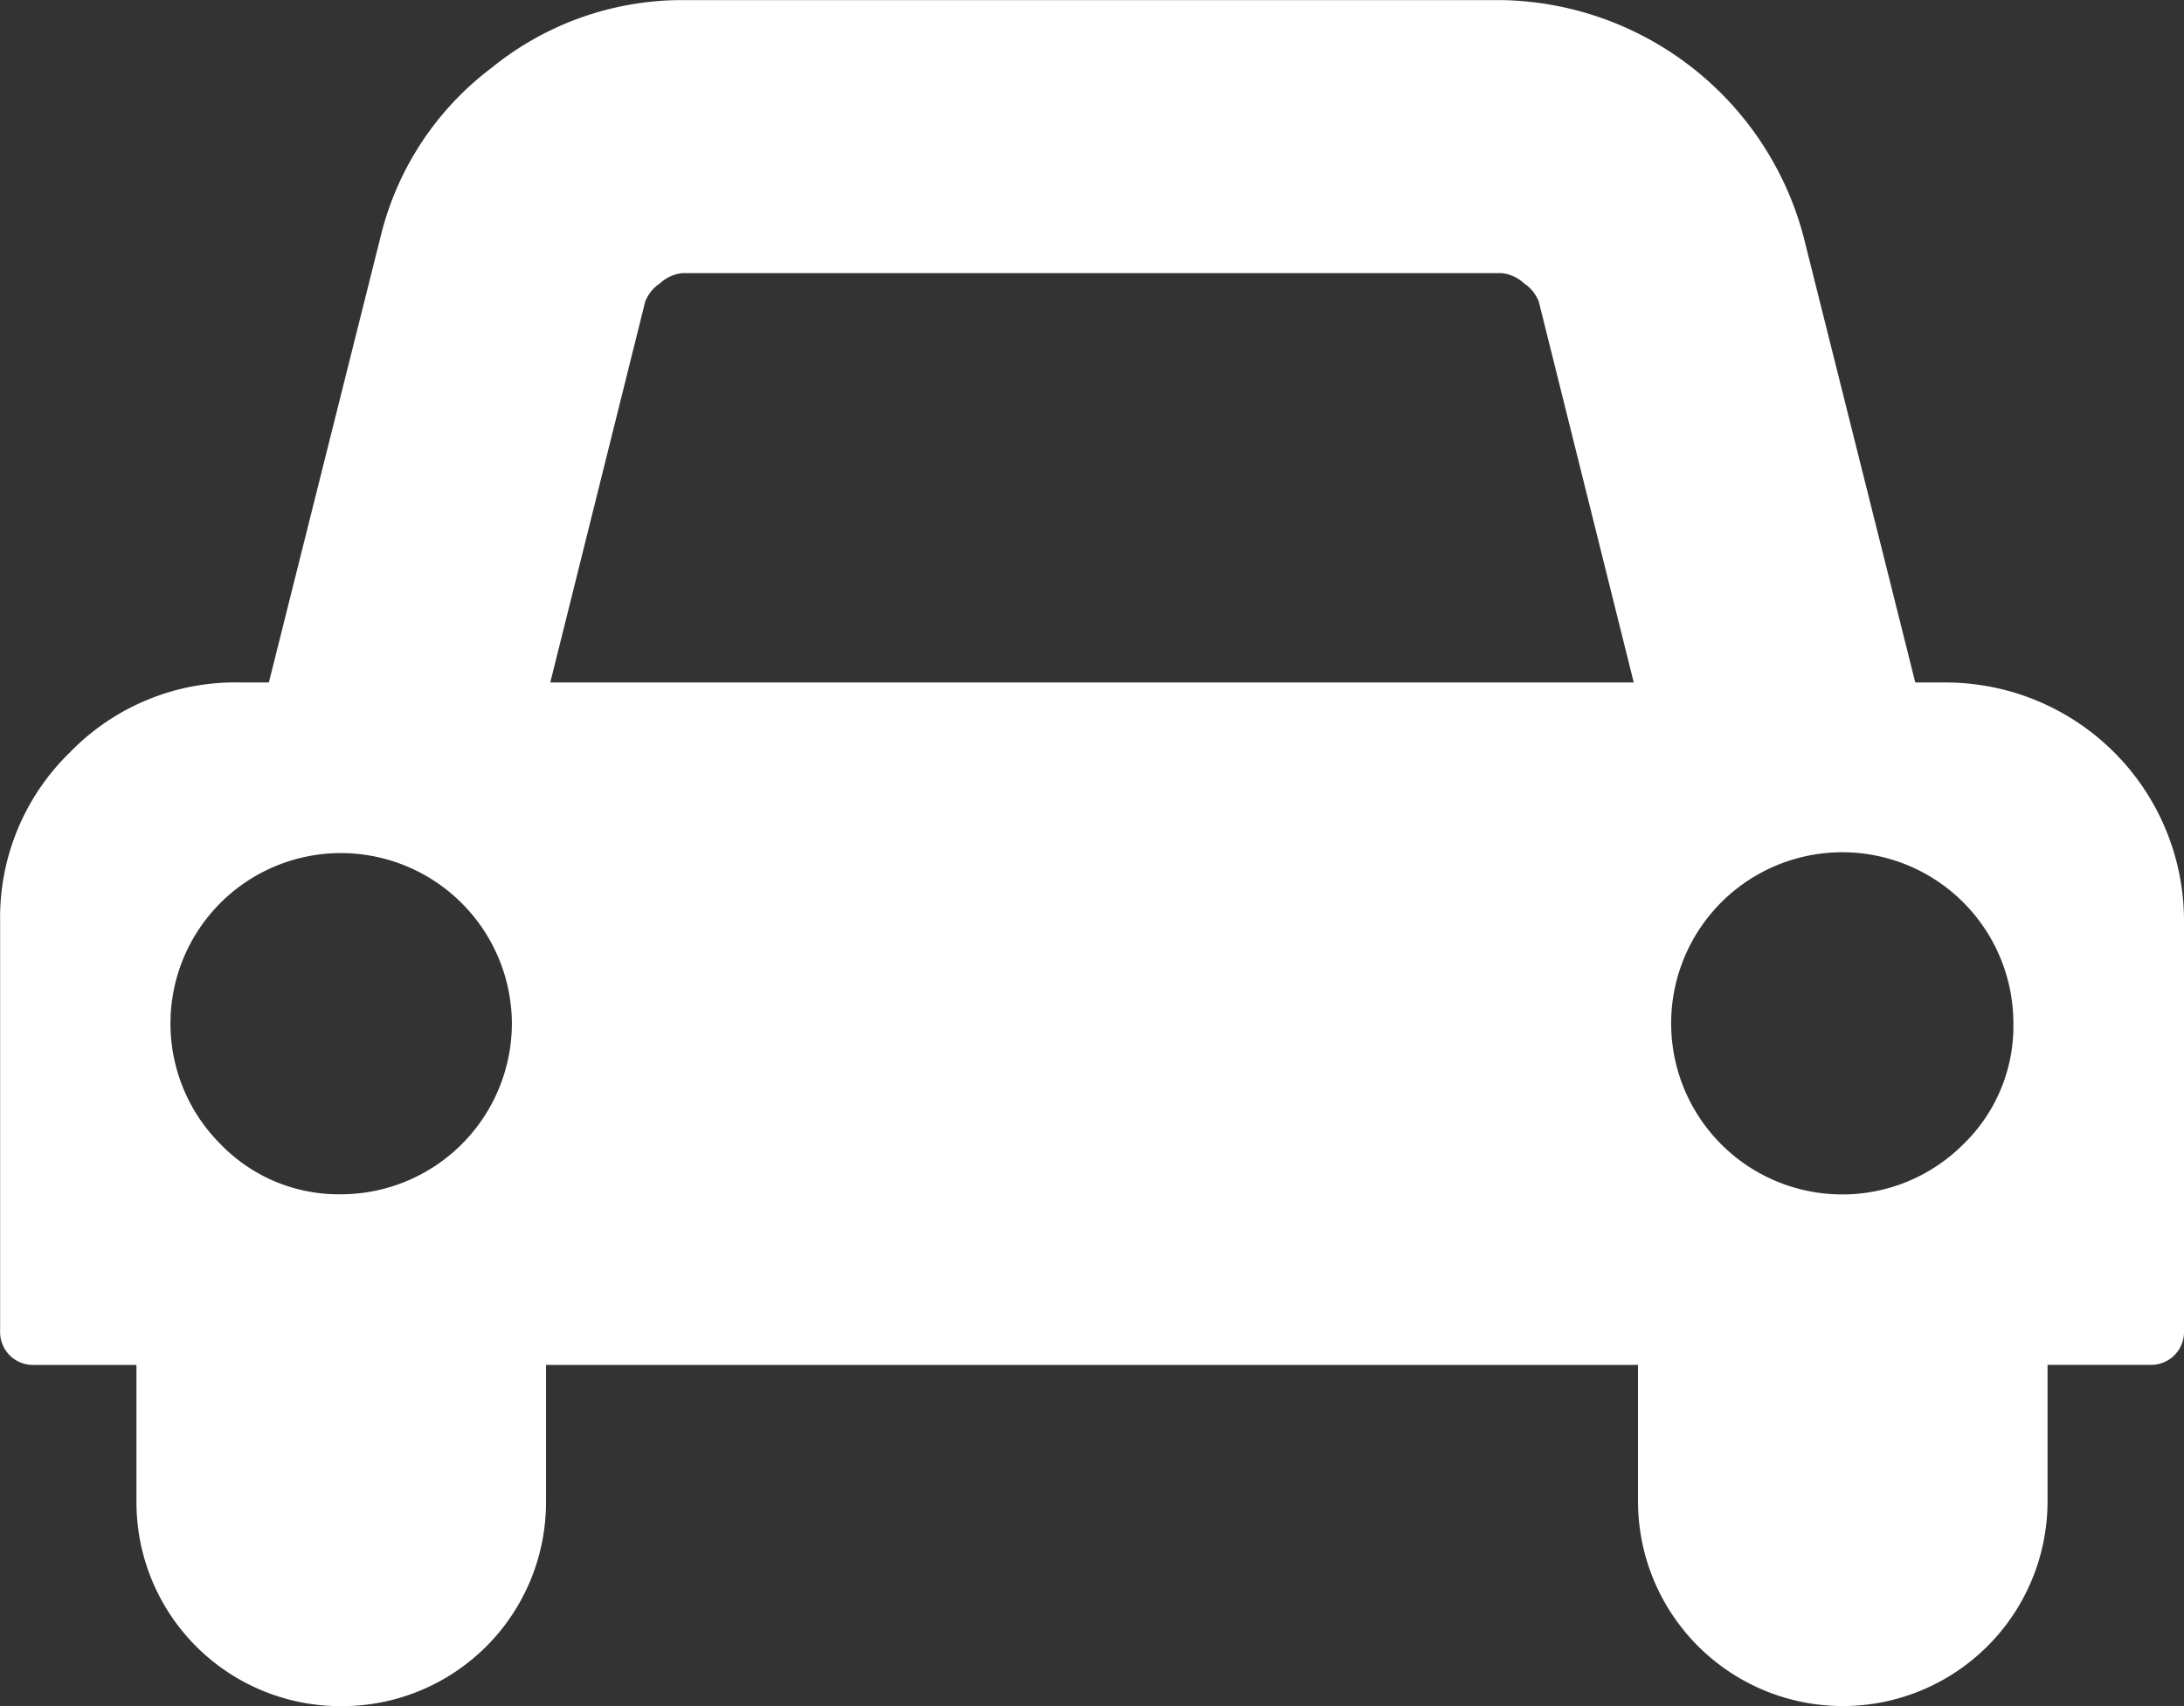 <svg xmlns="http://www.w3.org/2000/svg" width="70.595" height="55.153" viewBox="0 0 70.595 55.153">
  <rect x="0" y="0" width="70.595" height="55.153" fill="#333333" stroke="none"/>
  <path id="Icon_metro-automobile" data-name="Icon metro-automobile" d="M19.117,40.8A5.531,5.531,0,0,0,13.6,35.285a5.509,5.509,0,0,0-3.9,9.41,5.311,5.311,0,0,0,3.9,1.62A5.531,5.531,0,0,0,19.117,40.8ZM20.358,29.77H55.38L52.312,17.464a1.257,1.257,0,0,0-.483-.6,1.242,1.242,0,0,0-.724-.327H24.632a1.242,1.242,0,0,0-.724.327,1.257,1.257,0,0,0-.483.6ZM67.651,40.8a5.531,5.531,0,1,0-1.62,3.9A5.311,5.311,0,0,0,67.651,40.8Zm5.515-3.309V50.728a1.062,1.062,0,0,1-1.1,1.1H68.755v4.412a6.618,6.618,0,1,1-13.237,0V51.831H20.22v4.412A6.591,6.591,0,0,1,13.6,62.861a6.591,6.591,0,0,1-6.618-6.618V51.831H3.675a1.062,1.062,0,0,1-1.1-1.1V37.491a7.442,7.442,0,0,1,2.258-5.464,7.442,7.442,0,0,1,5.464-2.258h.965l3.619-14.443A9.694,9.694,0,0,1,18.462,9.9a9.768,9.768,0,0,1,6.17-2.189H51.106a10.276,10.276,0,0,1,9.755,7.618L64.48,29.77h.965a7.709,7.709,0,0,1,7.721,7.721Z" transform="translate(-2.571 -7.708)" fill="#fff"/>
</svg>

